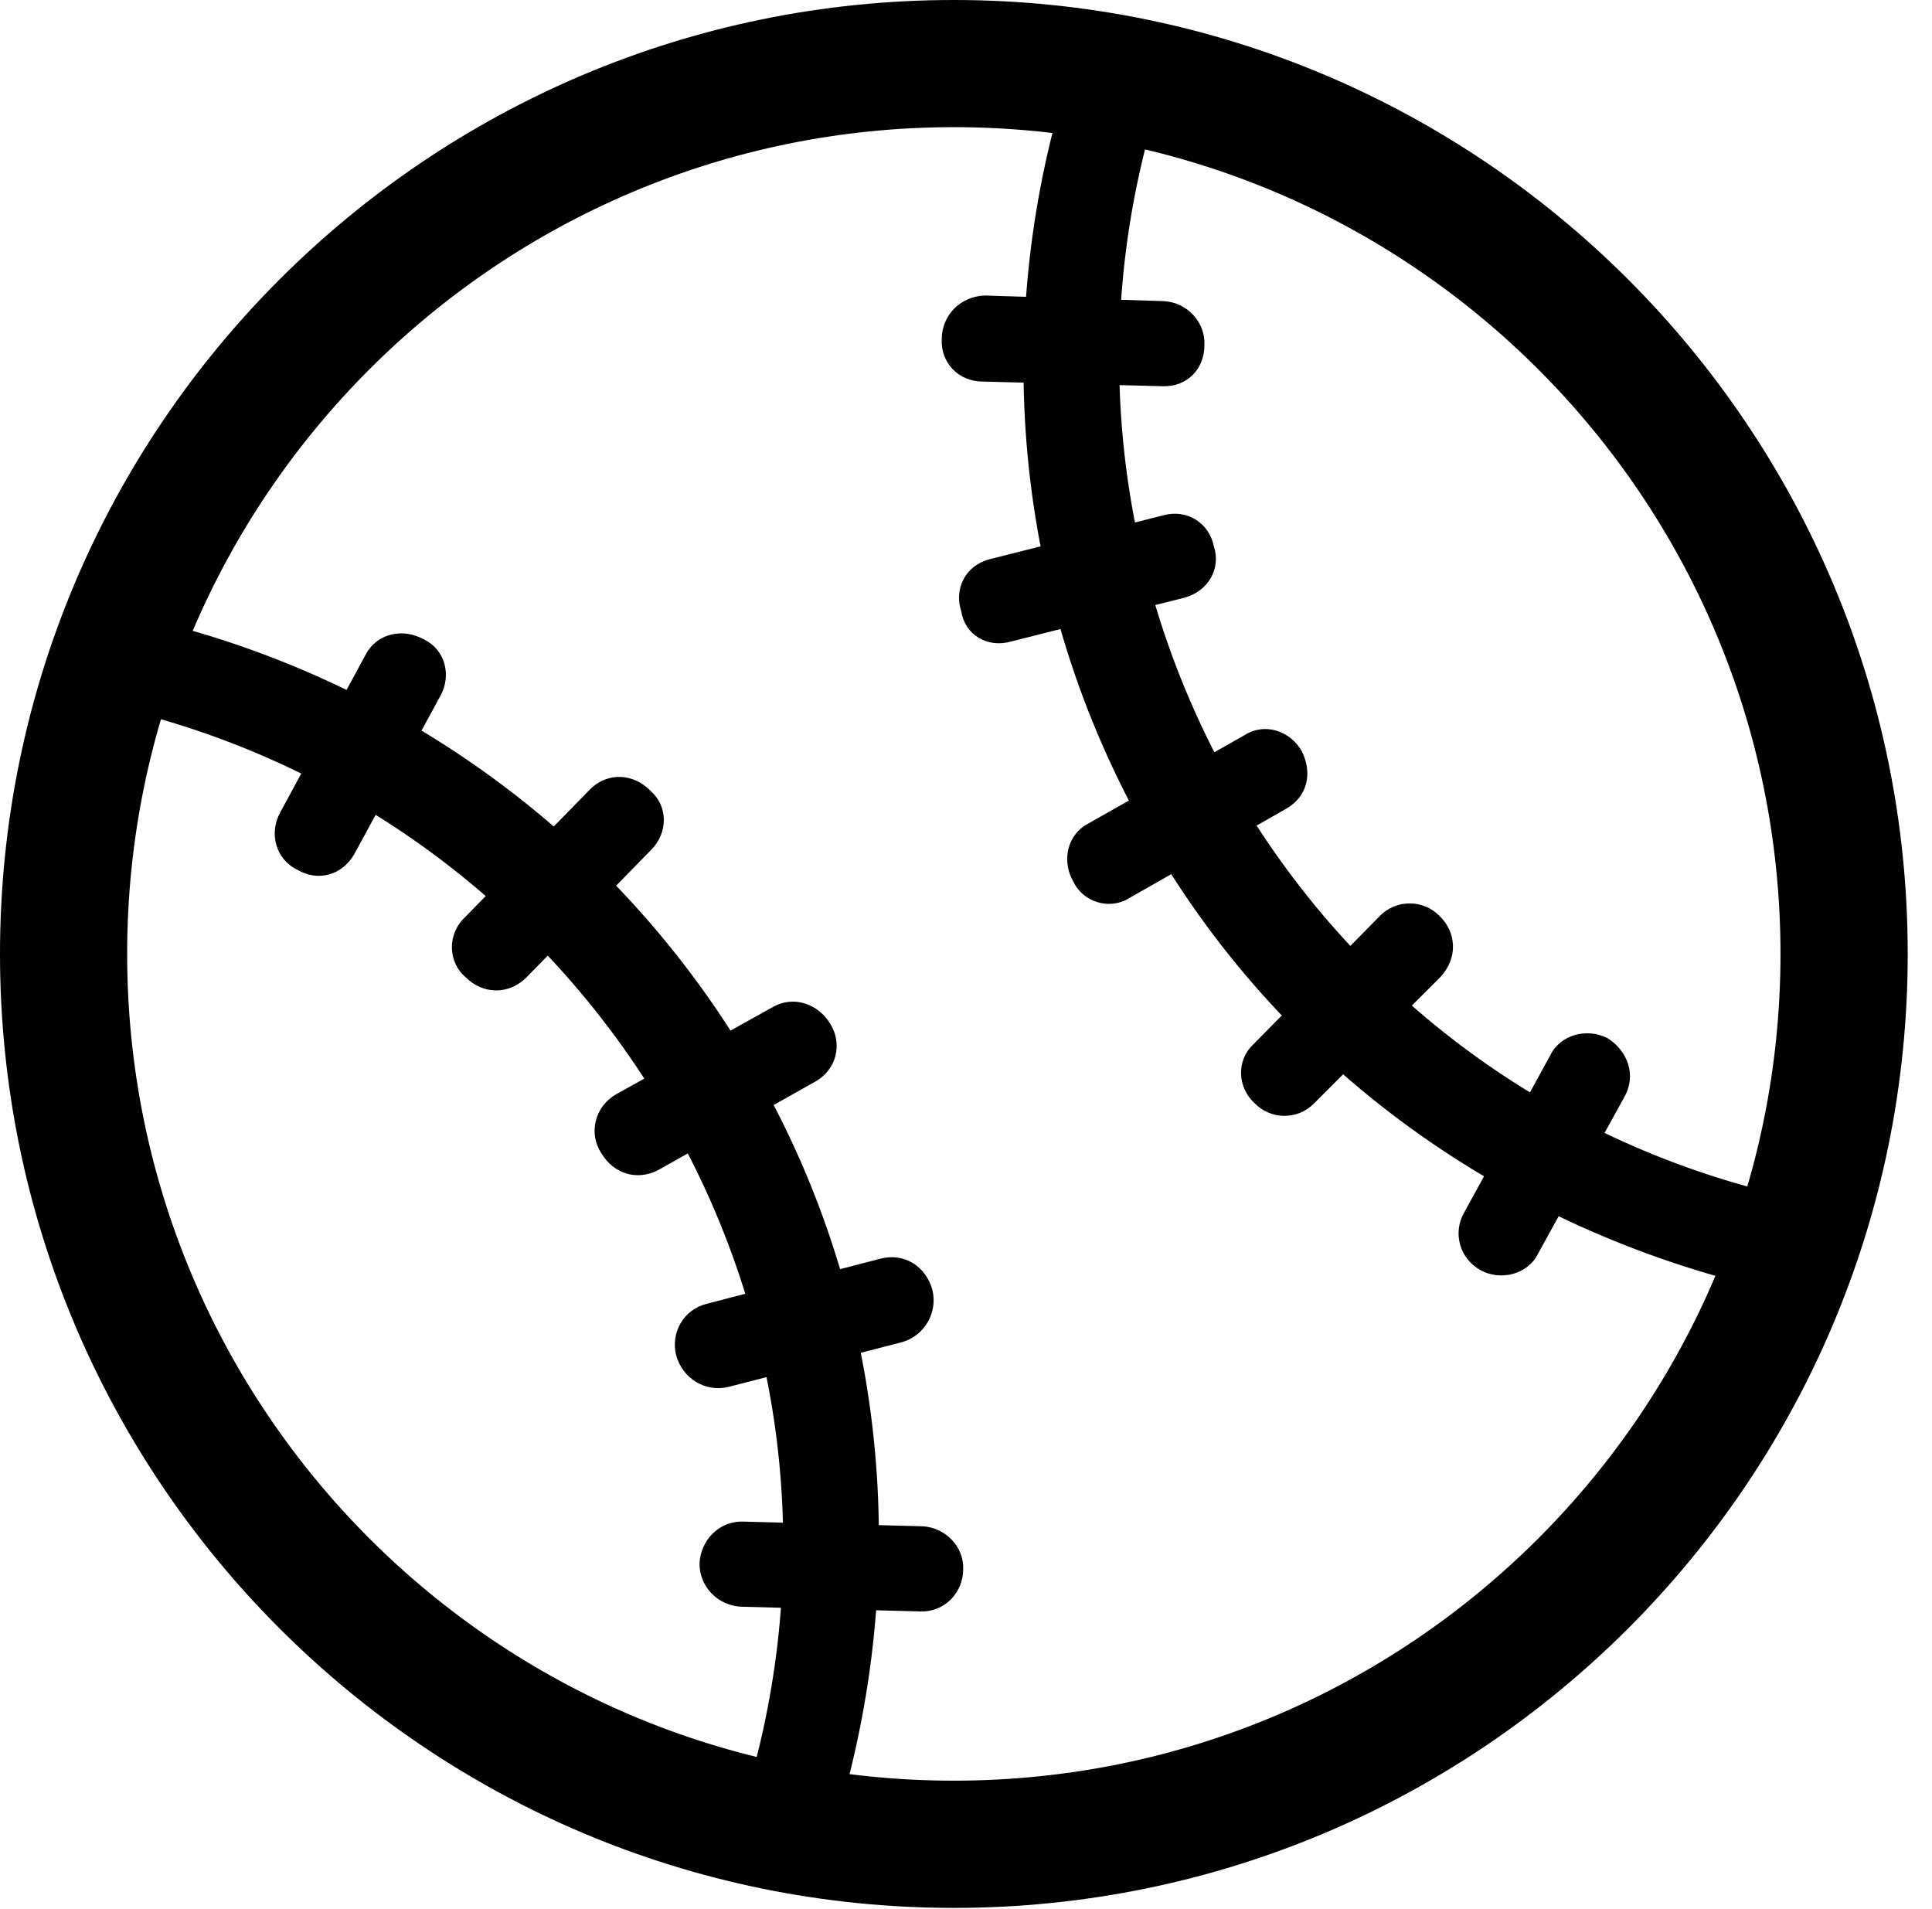 <svg version="1.1" xmlns="http://www.w3.org/2000/svg" xmlns:xlink="http://www.w3.org/1999/xlink" viewBox="0 0 28.246 27.904">
 <g>
  
  <path d="M10.815 26.537L12.154 26.865C13.33 23.229 13.057 19.127 11.006 15.6C8.969 12.086 5.578 9.775 1.859 8.982L1.477 10.295C4.826 11.006 7.889 13.098 9.762 16.324C11.635 19.564 11.895 23.256 10.815 26.537ZM5.182 12.482L6.439 10.172C6.604 9.871 6.508 9.502 6.207 9.352C5.893 9.174 5.51 9.256 5.346 9.57L4.102 11.867C3.924 12.182 4.033 12.565 4.348 12.715C4.648 12.893 5.004 12.797 5.182 12.482ZM7.684 14.301L9.516 12.428C9.775 12.168 9.762 11.785 9.516 11.566C9.27 11.307 8.887 11.279 8.627 11.539L6.795 13.412C6.535 13.658 6.549 14.068 6.809 14.287C7.055 14.533 7.424 14.547 7.684 14.301ZM9.625 17.104L11.908 15.818C12.236 15.641 12.318 15.258 12.141 14.971C11.963 14.67 11.594 14.547 11.293 14.725L9.01 15.996C8.695 16.174 8.6 16.57 8.791 16.857C8.969 17.158 9.311 17.268 9.625 17.104ZM10.65 20.275L13.193 19.619C13.521 19.523 13.713 19.182 13.631 18.854C13.535 18.512 13.221 18.307 12.865 18.402L10.336 19.059C9.994 19.141 9.803 19.482 9.885 19.811C9.98 20.152 10.309 20.357 10.65 20.275ZM10.842 23.488L13.453 23.557C13.809 23.57 14.082 23.283 14.082 22.941C14.096 22.613 13.822 22.326 13.48 22.312L10.869 22.244C10.514 22.23 10.24 22.518 10.227 22.859C10.227 23.201 10.5 23.475 10.842 23.488ZM25.99 18.881L26.359 17.541C22.982 16.844 19.92 14.766 18.047 11.539C16.188 8.285 15.914 4.58 16.994 1.312L15.654 1.012C14.479 4.635 14.766 8.709 16.803 12.25C18.84 15.791 22.244 18.061 25.99 18.881ZM16.994 5.646C17.35 5.66 17.609 5.4 17.609 5.045C17.623 4.703 17.35 4.416 17.008 4.402L14.396 4.32C14.041 4.334 13.768 4.607 13.768 4.963C13.754 5.305 14.014 5.578 14.369 5.578ZM17.322 8.736C17.664 8.641 17.855 8.312 17.746 7.984C17.678 7.643 17.35 7.438 17.008 7.533L14.465 8.176C14.109 8.271 13.945 8.613 14.055 8.941C14.109 9.283 14.438 9.475 14.779 9.379ZM18.799 11.826C19.113 11.648 19.195 11.307 19.031 10.979C18.867 10.691 18.498 10.555 18.197 10.746L15.9 12.045C15.6 12.209 15.518 12.592 15.695 12.893C15.832 13.18 16.215 13.316 16.516 13.125ZM21.055 14.287C21.314 14.014 21.301 13.631 21.041 13.385C20.809 13.152 20.412 13.139 20.166 13.398L18.32 15.271C18.074 15.504 18.088 15.9 18.348 16.133C18.58 16.365 18.963 16.379 19.209 16.133ZM23.748 16.037C23.926 15.723 23.803 15.367 23.502 15.176C23.201 15.025 22.818 15.121 22.668 15.422L21.41 17.719C21.232 18.02 21.342 18.402 21.643 18.566C21.93 18.73 22.34 18.635 22.49 18.32ZM13.945 27.891C21.643 27.891 27.891 21.643 27.891 13.945C27.891 6.248 21.643 0 13.945 0C6.248 0 0 6.248 0 13.945C0 21.643 6.248 27.891 13.945 27.891ZM13.945 26.031C7.273 26.031 1.859 20.617 1.859 13.945C1.859 7.273 7.273 1.859 13.945 1.859C20.617 1.859 26.031 7.273 26.031 13.945C26.031 20.617 20.617 26.031 13.945 26.031Z" style="fill:hsl(0 0 0/0.85)"></path>
 </g>
</svg>